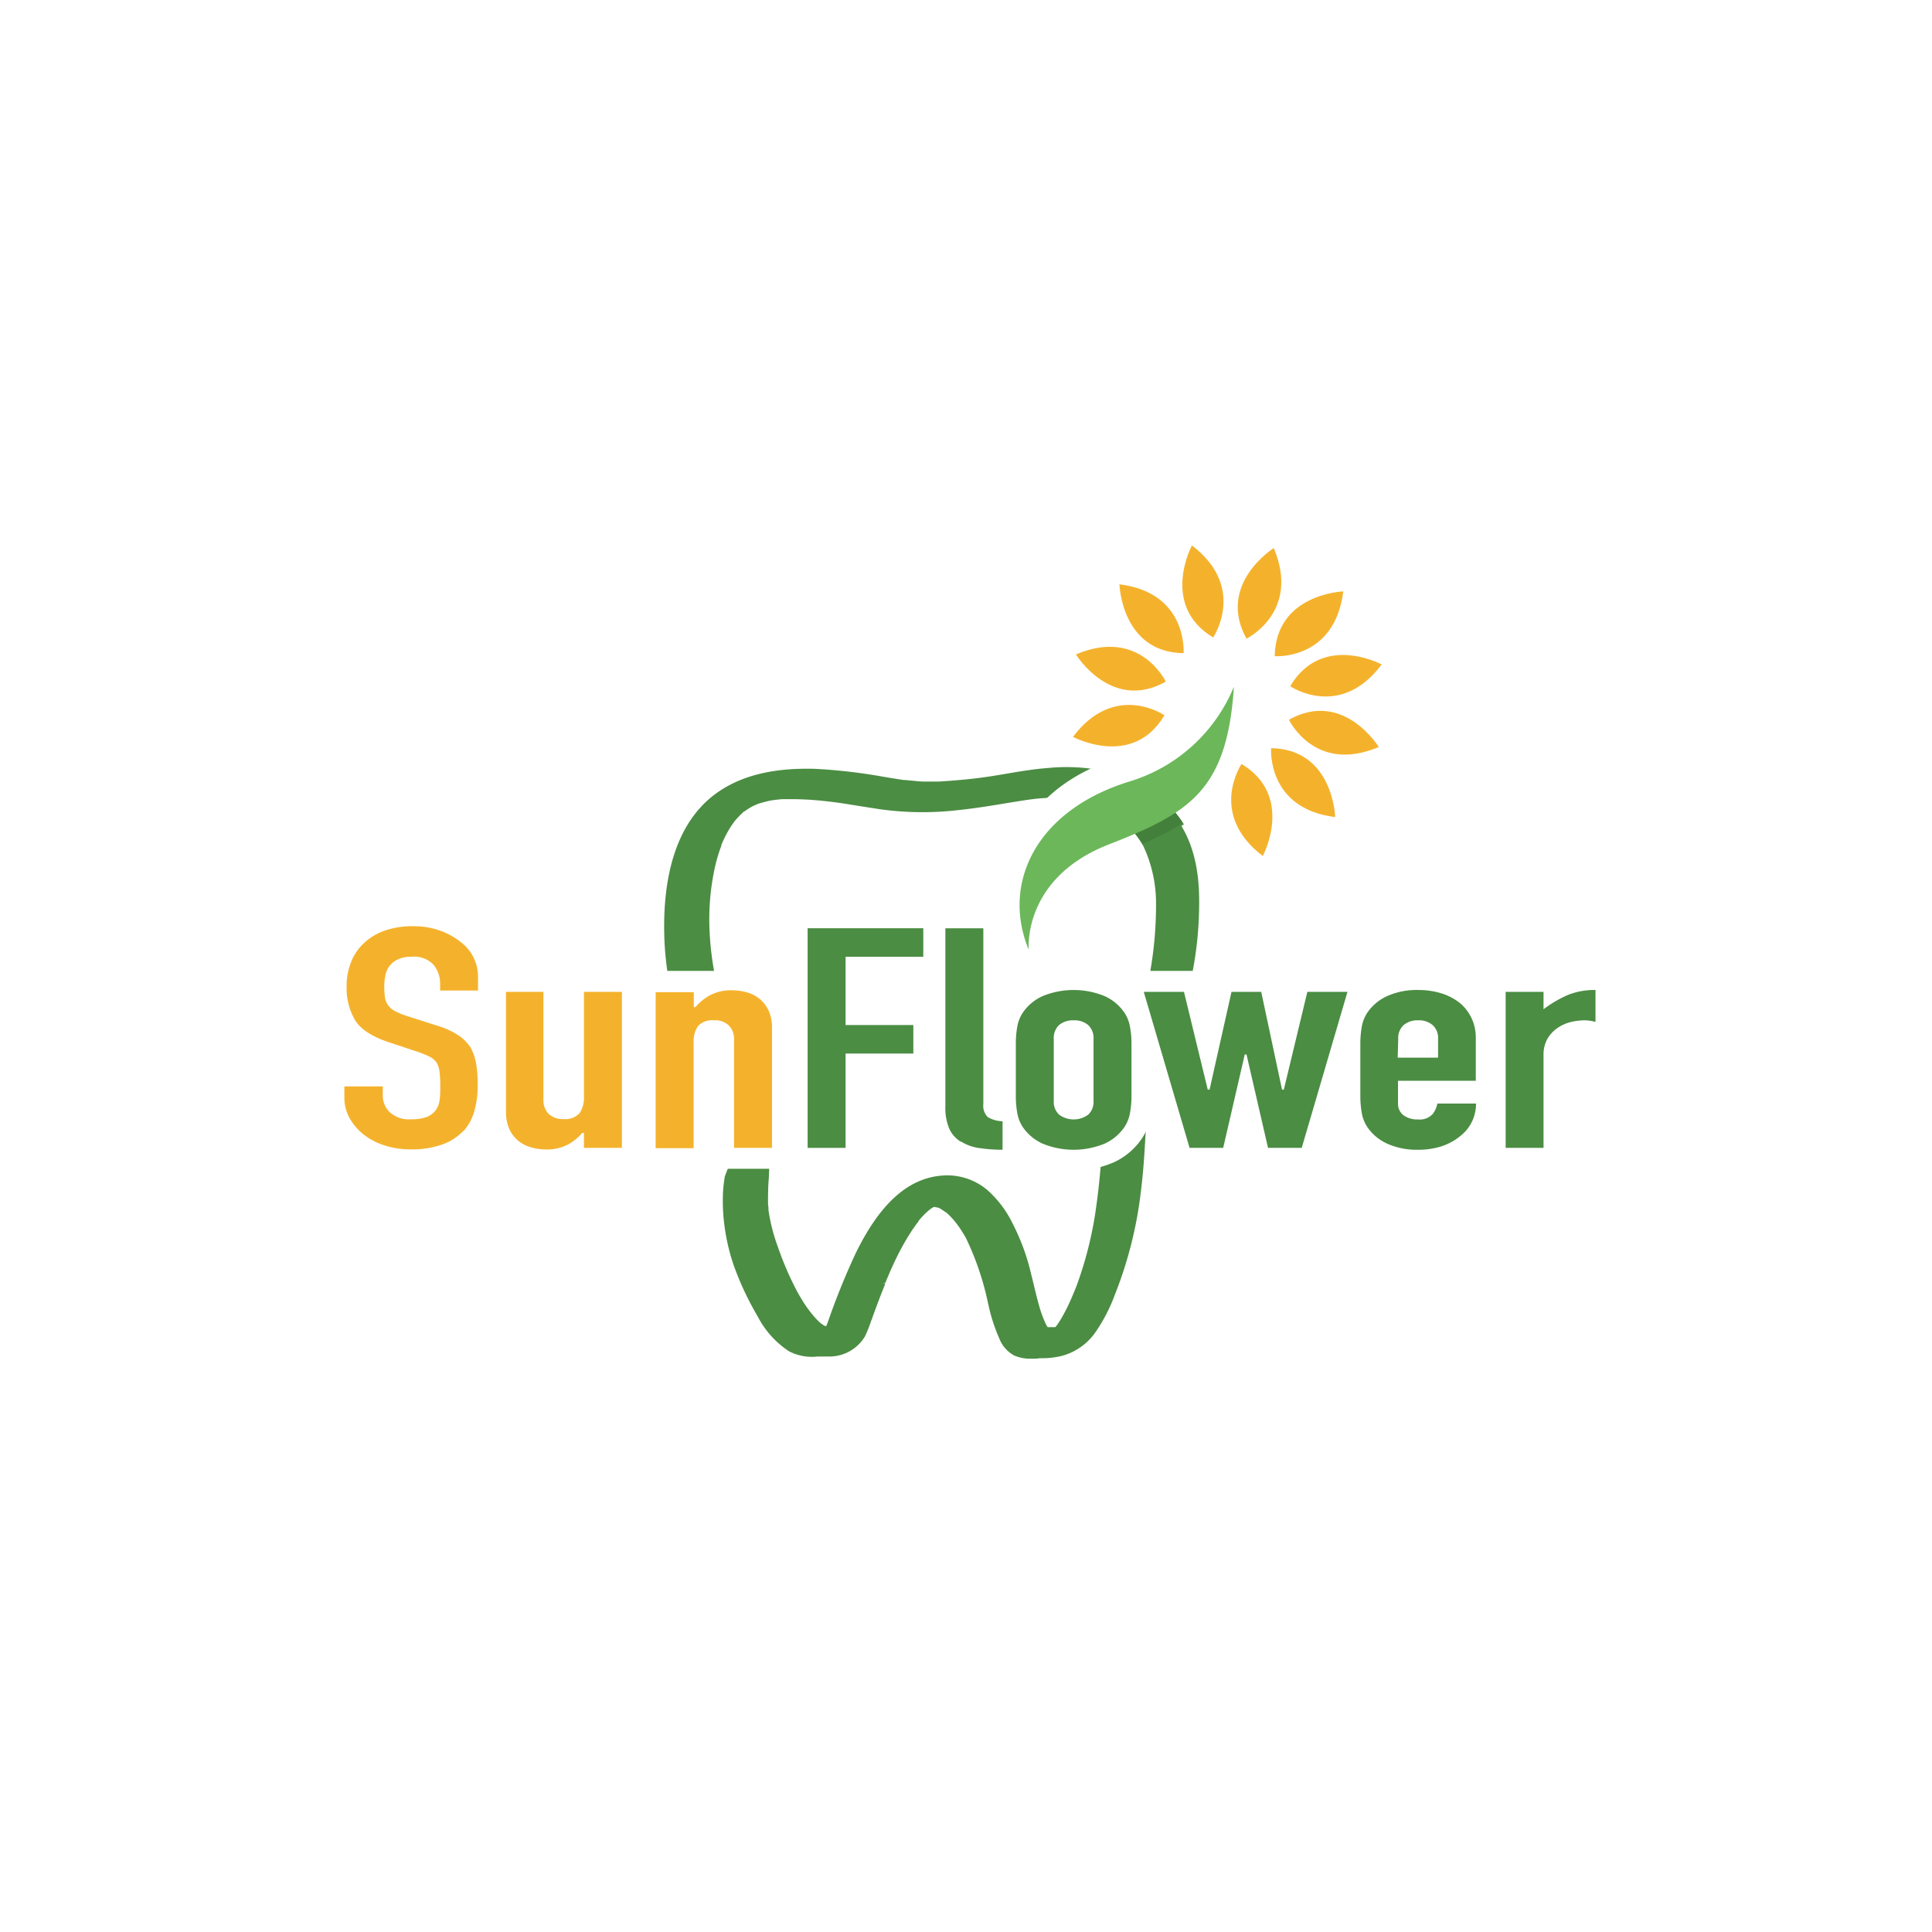 <svg xmlns="http://www.w3.org/2000/svg" xmlns:xlink="http://www.w3.org/1999/xlink" viewBox="0 0 258.07 258.07"><defs><style>.cls-1{fill:none;}.cls-2{fill:#fff;}.cls-3{clip-path:url(#clip-path);}.cls-4{clip-path:url(#clip-path-2);}.cls-5{fill:#64b558;}.cls-6{fill:#4b8d43;}.cls-7{fill:#f4b22c;}.cls-8{fill:#42803b;}.cls-9{fill:#6cb75a;}</style><clipPath id="clip-path"><rect class="cls-1" x="19.71" y="55.99" width="218.66" height="146.09"/></clipPath><clipPath id="clip-path-2"><rect class="cls-1" x="-99.23" y="13.46" width="455.16" height="256.03"/></clipPath></defs><g id="圖層_2" data-name="圖層 2"><g id="圖層_1-2" data-name="圖層 1"><rect class="cls-2" width="258.07" height="258.07"/><g class="cls-3"><g class="cls-4"><g class="cls-4"><path class="cls-5" d="M123.31,163.36l0,0c-.09.1-.27.37,0,0"/><path class="cls-5" d="M101.89,111l.26-.15h0l-.24.14"/><path class="cls-5" d="M125.7,161.44h0"/><path class="cls-5" d="M125.7,161.44h0"/><path class="cls-5" d="M123.31,163.36l0,0c-.09.1-.27.37,0,0"/><path class="cls-5" d="M151.41,139.34l0-.06v0c-.19.34-.11.23-.05.1"/><path class="cls-5" d="M111.32,177.48h0"/><path class="cls-5" d="M102.15,110.84h0l-.24.14.26-.15"/><path class="cls-5" d="M111.85,177.38c0-.06,0-.08,0,0"/><path class="cls-6" d="M158.14,110.12a15.76,15.76,0,0,0-9-6.75,25.13,25.13,0,0,0-9.19-.78c-1.86.14-3.72.45-5.52.76-1,.17-2.06.35-3.1.49-2,.28-4,.43-5.9.56h-.21l-.44,0H124c-.53,0-1.05,0-1.55-.06s-1-.08-1.5-.15l-.17,0h-.07l-.45-.07c-.69-.1-1.38-.22-2.07-.33a73.22,73.22,0,0,0-9.28-1.09c-5.33-.16-9.5.79-12.73,2.92-6.82,4.49-7.78,13.74-7.39,20.71a42.69,42.69,0,0,0,2.39,11.61c.63,1.84,1.37,3.68,2.09,5.45s1.37,3.4,2,5.16a17.82,17.82,0,0,1,4.66-5.05c-.2-.52-.41-1-.62-1.55A70.64,70.64,0,0,1,95.64,131a40.51,40.51,0,0,1-.88-7.19,32.33,32.33,0,0,1,.76-8.07c.15-.66.33-1.3.53-1.9.09-.3.2-.59.31-.88l0-.13a2.14,2.14,0,0,0,.1-.22l.11-.24a15.64,15.64,0,0,1,.85-1.63c.15-.25.31-.49.48-.73s.16-.23.25-.34l.06-.08a13.88,13.88,0,0,1,1.2-1.22l.06,0,.29-.21.42-.27.28-.16h0l.41-.19.42-.18c.5-.15,1-.29,1.65-.43l.48-.07,1-.11,1,0H106a41.73,41.73,0,0,1,4.21.26c.66.07,1.35.16,2.09.26l.52.08,1,.16,1.32.21,2.43.38a41.22,41.22,0,0,0,10.35.12c2.32-.24,4.65-.62,6.9-1l1.45-.23c1-.16,1.74-.26,2.47-.33l1.08-.08.44,0h.31a24.38,24.38,0,0,1,2.93.18l.31.06.84.17c.58.14,1.15.31,1.7.5l.35.14c.29.13.57.26.84.4a13.53,13.53,0,0,1,1.65,1l.27.2.16.12c.26.22.52.45.77.69a13.91,13.91,0,0,1,1.43,1.62,13.35,13.35,0,0,1,.92,1.39,18,18,0,0,1,1.68,7.61,51.84,51.84,0,0,1-1.61,13l-.13.6a23.5,23.5,0,0,1-.84,3h0l0,0,0,.11a.36.36,0,0,1,0,.09c-.09.21-.19.43-.28.65-.18.38-.35.76-.53,1.15l-.12.25c-.62,1.34-1.14,2.54-1.59,3.65a27.85,27.85,0,0,0-2.06,8.73,94.34,94.34,0,0,1-1,10.45,50.17,50.17,0,0,1-2.48,9.48l-.27.67c-.17.41-.35.83-.53,1.24-.35.78-.66,1.4-1,2a11.67,11.67,0,0,1-.82,1.31.44.44,0,0,1-.08.11l0,0-.13.13c-.31,0-.66,0-1,0-.08-.11-.14-.21-.19-.29a15.75,15.75,0,0,1-.95-2.54c-.28-1-.53-2-.76-3-.13-.53-.25-1-.39-1.57a28.53,28.53,0,0,0-2.34-6.33,14.36,14.36,0,0,0-3.47-4.62,8.27,8.27,0,0,0-6-1.9c-4.54.34-8.32,3.74-11.56,10.4a94.57,94.57,0,0,0-3.65,9c-.08.23-.17.46-.26.69v0h-.19l0,0a4.22,4.22,0,0,1-.48-.31l-.13-.1c-.16-.14-.32-.3-.49-.47a15.78,15.78,0,0,1-1.88-2.48c-.23-.37-.47-.78-.74-1.27a41.27,41.27,0,0,1-2.53-5.84,24.62,24.62,0,0,1-1.29-5c0-.23,0-.48-.06-.77,0-1.14,0-2.3.1-3.42.06-1.32.13-2.69.08-4a17.66,17.66,0,0,0-.39-3.44l-.14-.6-.45.41a17.17,17.17,0,0,0-5,7.41l0,.1a17.44,17.44,0,0,0-.21,1.88,24.76,24.76,0,0,0,.13,4A27.2,27.2,0,0,0,98,169a40.1,40.1,0,0,0,3.23,6.88,12.26,12.26,0,0,0,4.18,4.63,6.63,6.63,0,0,0,3.76.69l.5,0h.22q.52,0,1,0a5.54,5.54,0,0,0,4.65-2.69,17.59,17.59,0,0,0,.8-2l.14-.36c.43-1.21.87-2.39,1.33-3.57l.4-1,0-.1-.34-.13.36.08.14-.33c.09-.24.2-.48.3-.72.36-.85.71-1.63,1.08-2.37a32.07,32.07,0,0,1,2.18-3.82l.53-.75.24-.3,0-.06,0,0h0a11.94,11.94,0,0,1,1-1.08l.36-.32.11-.09.14-.11.4-.25.09,0h.1l.23.06.13,0,.29.13c.16.09.31.19.47.3s.26.18.37.24l.11.09.42.4a11.86,11.86,0,0,1,1.55,2c.18.28.37.58.57.95a37.77,37.77,0,0,1,2.93,8.64l.07.3a22.78,22.78,0,0,0,1.45,4.46,4.32,4.32,0,0,0,2,2.27,5.34,5.34,0,0,0,2.22.42c.39,0,.77,0,1.13-.06l.3,0h0a11.37,11.37,0,0,0,2.68-.31,8,8,0,0,0,4.39-3,22.12,22.12,0,0,0,2.68-5.1,54.3,54.3,0,0,0,3.52-14c.31-2.44.46-4.85.61-7.52a25.4,25.4,0,0,1,1.22-6.29c.13-.41.27-.83.43-1.25.07-.2.15-.4.23-.6l0-.11a1.57,1.57,0,0,1,.09-.23h0a.37.37,0,0,0,0-.11c.28-.67.6-1.39,1-2.28l.36-.79a26.07,26.07,0,0,0,1.37-3.26,51.62,51.62,0,0,0,1.46-6.17,48.94,48.94,0,0,0,1-10c0-2.93-.35-6.73-2.37-10.08m-33.2,50.58h0l0,.1h0Zm-.06.11,0-.08,0,.06Zm0,.06h0v0h0Zm0,0v0l0,.15Z"/><path class="cls-2" d="M213.11,129.44a12.79,12.79,0,0,0-4.13.64v-.39H198.32v3.89a9.25,9.25,0,0,0-1.38-1.57l-.07-.06a10.4,10.4,0,0,0-3.37-1.87,13.07,13.07,0,0,0-4.14-.64,12.24,12.24,0,0,0-5.36,1.1c-.21.1-.41.21-.61.32l.34-1.17H172.42l-.89,3.71-.79-3.71h-8.48l-.92,4.1-1-4.1H149l.34,1.17-.6-.32a13.63,13.63,0,0,0-10.73,0,9.2,9.2,0,0,0-3.71,3.11c-.07.1-.13.21-.19.31V121.19H105.08v12.42a7.09,7.09,0,0,0-1.91-2.41,7.44,7.44,0,0,0-2.73-1.39,10.46,10.46,0,0,0-5-.12H66.59a8.64,8.64,0,0,0-3.31-6l0,0a12.34,12.34,0,0,0-3.59-2,13.3,13.3,0,0,0-4.49-.74,13.69,13.69,0,0,0-4.95.83,10.36,10.36,0,0,0-3.67,2.31,9.49,9.49,0,0,0-2.34,3.55,11.56,11.56,0,0,0-.74,4.11A11.24,11.24,0,0,0,45,137.8c1.11,1.77,3.13,3.15,6,4.1l1.44.47H43.2v4.29a8.36,8.36,0,0,0,1,4.06,10.07,10.07,0,0,0,2.55,3,11.52,11.52,0,0,0,3.69,2,14,14,0,0,0,4.39.68,15,15,0,0,0,5.22-.84A10,10,0,0,0,63.93,153h0a8.32,8.32,0,0,0,1.24-1.74,8.33,8.33,0,0,0,.32.8,7.28,7.28,0,0,0,2,2.55A7.76,7.76,0,0,0,70.22,156a10.29,10.29,0,0,0,2.67.37,10.6,10.6,0,0,0,2.33-.25h40.53v-12.6h7.73v4.25a9.74,9.74,0,0,0,.8,4.16,6.74,6.74,0,0,0,2.58,2.9,9.05,9.05,0,0,0,3.49,1.28,25.62,25.62,0,0,0,3.56.26h2.81v-1.88a10.06,10.06,0,0,0,1.33.77,13.63,13.63,0,0,0,10.73,0,9.21,9.21,0,0,0,3.71-3.12,7.63,7.63,0,0,0,1.19-2.92,15.31,15.31,0,0,0,.26-2.87h0l2.86,9.77h8.81l.78-3.35.77,3.35H176l2.87-9.77h0a15.26,15.26,0,0,0,.25,2.87,7.8,7.8,0,0,0,1.19,2.92,9.28,9.28,0,0,0,3.71,3.12,12.31,12.31,0,0,0,5.37,1.1,12.64,12.64,0,0,0,4.13-.65,10.48,10.48,0,0,0,3.3-1.84,8.56,8.56,0,0,0,1.53-1.6v3.84H209V140.94a1.62,1.62,0,0,1,.14-.78,1.53,1.53,0,0,1,.49-.52l.07,0a2.17,2.17,0,0,1,.79-.35,5.18,5.18,0,0,1,1.15-.16,2.44,2.44,0,0,1,.71.1l3.59,1.07V129.43ZM55,130.59a2.27,2.27,0,0,1,.78.1,1.21,1.21,0,0,1,.21.76v1.84l-.73-.24a7,7,0,0,1-1.06-.41,9.11,9.11,0,0,1,0-.94,3.73,3.73,0,0,1,.09-.84.83.83,0,0,1,0-.12l.14-.09a2,2,0,0,1,.57-.06m-1.09,12.25.88.29c.56.19.91.34,1.13.43A13.25,13.25,0,0,1,56,145a14.33,14.33,0,0,1-.07,1.55v0a3.86,3.86,0,0,1-1,.1,2.92,2.92,0,0,1-.91-.11.33.33,0,0,1-.08-.21Zm8.87-6.91a11.3,11.3,0,0,0-1.47-.82h3.52v2.7a9.27,9.27,0,0,0-2.05-1.88m53-5.34h7.73v3.54h-7.73Z"/><path class="cls-7" d="M61.88,151.12a6.55,6.55,0,0,0,1.47-2.68,12.18,12.18,0,0,0,.46-3.44,17.57,17.57,0,0,0-.2-2.86,6.75,6.75,0,0,0-.76-2.23,5.71,5.71,0,0,0-1.67-1.65,10.81,10.81,0,0,0-2.8-1.26l-4-1.28a10.3,10.3,0,0,1-1.64-.67,2.68,2.68,0,0,1-.93-.82,2.56,2.56,0,0,1-.4-1.07,11.72,11.72,0,0,1-.08-1.46,6.78,6.78,0,0,1,.16-1.45,2.89,2.89,0,0,1,1.69-2.11A4,4,0,0,1,55,127.8a3.55,3.55,0,0,1,2.92,1.08,4,4,0,0,1,.87,2.57v.86h5.06v-2a5.78,5.78,0,0,0-2.33-4.49,9.34,9.34,0,0,0-2.77-1.52,10.57,10.57,0,0,0-3.55-.58,11.12,11.12,0,0,0-3.95.64,7.74,7.74,0,0,0-2.72,1.7,6.82,6.82,0,0,0-1.67,2.54,8.59,8.59,0,0,0-.56,3.12,8.49,8.49,0,0,0,1.14,4.57c.76,1.21,2.27,2.19,4.5,2.93l3.75,1.24a15.15,15.15,0,0,1,1.58.63,2.74,2.74,0,0,1,1,.77,2.88,2.88,0,0,1,.43,1.25,14.15,14.15,0,0,1,.11,1.91c0,.66,0,1.27-.08,1.82a2.83,2.83,0,0,1-.51,1.43,2.71,2.71,0,0,1-1.19.92,5.73,5.73,0,0,1-2.12.32,3.79,3.79,0,0,1-2.91-1,3.11,3.11,0,0,1-.87-2.15v-1.24H46v1.49a5.56,5.56,0,0,0,.68,2.71,7.48,7.48,0,0,0,1.86,2.2,8.66,8.66,0,0,0,2.8,1.47,11.08,11.08,0,0,0,3.51.54,12,12,0,0,0,4.24-.66,7.13,7.13,0,0,0,2.79-1.8"/><path class="cls-7" d="M77.76,151.33l0,0H78v2h5.07V132.49H78v14a3.65,3.65,0,0,1-.58,2.2,2.54,2.54,0,0,1-2.13.79,2.7,2.7,0,0,1-2-.69,2.56,2.56,0,0,1-.7-1.89V132.49H67.59v16a5.46,5.46,0,0,0,.45,2.34,4.44,4.44,0,0,0,1.21,1.57,4.66,4.66,0,0,0,1.72.87,7.13,7.13,0,0,0,1.93.27,6,6,0,0,0,2.91-.63,6.81,6.81,0,0,0,2-1.62"/><path class="cls-7" d="M95.36,136.29a2.66,2.66,0,0,1,2,.69,2.55,2.55,0,0,1,.69,1.89v14.46h5.07v-16a5.46,5.46,0,0,0-.45-2.34,4.55,4.55,0,0,0-1.21-1.57,4.66,4.66,0,0,0-1.72-.87,7.13,7.13,0,0,0-1.93-.27,6,6,0,0,0-2.91.63,6.85,6.85,0,0,0-2,1.62l0,0h-.23v-2H87.58v20.84h5.07V139.28a3.61,3.61,0,0,1,.58-2.21,2.55,2.55,0,0,1,2.13-.78"/><polygon class="cls-6" points="122 136.92 112.95 136.92 112.95 127.8 123.33 127.8 123.33 123.99 107.88 123.99 107.88 153.33 112.95 153.33 112.95 140.73 122 140.73 122 136.92"/><path class="cls-6" d="M128.35,152.47a6.16,6.16,0,0,0,2.43.88,21.2,21.2,0,0,0,3.14.23v-3.81a3.93,3.93,0,0,1-2-.57,2.13,2.13,0,0,1-.57-1.71V124h-5.07v23.79a7.11,7.11,0,0,0,.53,3,3.91,3.91,0,0,0,1.54,1.72"/><path class="cls-6" d="M150.17,150.59a4.86,4.86,0,0,0,.76-1.87,12.3,12.3,0,0,0,.21-2.35v-6.92a12.22,12.22,0,0,0-.21-2.35,4.86,4.86,0,0,0-.76-1.87,6.34,6.34,0,0,0-2.61-2.17,10.91,10.91,0,0,0-8.3,0,6.34,6.34,0,0,0-2.61,2.17,4.86,4.86,0,0,0-.76,1.87,13.12,13.12,0,0,0-.2,2.35v6.92a13.12,13.12,0,0,0,.2,2.35,4.86,4.86,0,0,0,.76,1.87,6.41,6.41,0,0,0,2.61,2.17,10.91,10.91,0,0,0,8.3,0,6.42,6.42,0,0,0,2.61-2.17m-4.1-3.56a2.33,2.33,0,0,1-.72,1.87,3.29,3.29,0,0,1-3.87,0,2.33,2.33,0,0,1-.72-1.87v-8.24a2.37,2.37,0,0,1,.72-1.88,2.89,2.89,0,0,1,1.93-.62,2.85,2.85,0,0,1,1.93.62,2.34,2.34,0,0,1,.73,1.88Z"/><polygon class="cls-6" points="174.63 132.49 171.49 145.55 171.25 145.55 168.47 132.49 164.5 132.49 161.57 145.55 161.33 145.55 161.31 145.48 158.15 132.49 152.78 132.49 158.9 153.33 163.39 153.33 166.27 140.85 166.51 140.85 166.52 140.92 169.38 153.33 173.88 153.33 179.99 132.49 174.63 132.49"/><path class="cls-6" d="M197.09,147.41H192a3.37,3.37,0,0,1-.6,1.37,2.34,2.34,0,0,1-2,.75,3.1,3.1,0,0,1-1.93-.56,1.94,1.94,0,0,1-.73-1.6v-3h10.39V138.7a6,6,0,0,0-2-4.62,7.56,7.56,0,0,0-2.46-1.35,10.34,10.34,0,0,0-3.24-.49,9.62,9.62,0,0,0-4.15.82,6.34,6.34,0,0,0-2.61,2.17,4.86,4.86,0,0,0-.76,1.87,13.12,13.12,0,0,0-.2,2.35v6.92a13.12,13.12,0,0,0,.2,2.35,4.86,4.86,0,0,0,.76,1.87,6.42,6.42,0,0,0,2.61,2.17,9.62,9.62,0,0,0,4.15.82,10,10,0,0,0,3.21-.49,7.57,7.57,0,0,0,2.44-1.36,5.4,5.4,0,0,0,2.08-4.32m-10.39-8.63a2.33,2.33,0,0,1,.73-1.86,2.84,2.84,0,0,1,1.93-.63,2.8,2.8,0,0,1,1.93.63,2.3,2.3,0,0,1,.73,1.86v2.5H186.7Z"/><path class="cls-6" d="M208.07,137.3a5.33,5.33,0,0,1,1.75-.78,8,8,0,0,1,1.8-.23,5.39,5.39,0,0,1,1.5.22v-4.27a9.46,9.46,0,0,0-3.68.66,15.57,15.57,0,0,0-3.12,1.81l-.14.1v-2.32h-5.06v20.84h5.06V140.94a4.27,4.27,0,0,1,.53-2.2,4.47,4.47,0,0,1,1.36-1.44"/><path class="cls-2" d="M163.51,88.58a21.93,21.93,0,0,1-13.81,12.55C137,105,132.46,114.86,136.12,123.64c0,0-.94-9.53,10.71-14.07,10.86-4.24,15.77-7.26,16.68-21"/><path class="cls-7" d="M170.15,73.21s-7.68,4.8-3.65,12.1c0,0,7.25-3.52,3.65-12.1"/><path class="cls-7" d="M159.21,72.86s-4.29,8,2.84,12.29c0,0,4.54-6.69-2.84-12.29"/><path class="cls-7" d="M149.53,78.05s.26,9.09,8.57,9.2c0,0,.62-8.07-8.57-9.2"/><path class="cls-7" d="M143.72,87.42s4.74,7.72,12,3.63c0,0-3.46-7.28-12-3.63"/><path class="cls-7" d="M143.32,98.43s8,4.29,12.22-2.89c0,0-6.62-4.55-12.22,2.89"/><path class="cls-7" d="M168.68,114.34s4.29-8-2.84-12.29c0,0-4.54,6.68,2.84,12.29"/><path class="cls-7" d="M178.35,109.14s-.26-9.08-8.56-9.2c0,0-.62,8.07,8.56,9.2"/><path class="cls-7" d="M184.17,99.78s-4.74-7.72-12-3.64c0,0,3.46,7.28,12,3.64"/><path class="cls-7" d="M184.56,88.76s-7.94-4.29-12.22,2.9c0,0,6.63,4.55,12.22-2.9"/><path class="cls-7" d="M179.43,79s-9,.29-9.16,8.65c0,0,8,.6,9.16-8.65"/><path class="cls-8" d="M147.08,107.68l.52.25a13.53,13.53,0,0,1,1.65,1l.27.2.16.12c.26.22.52.45.77.69a13.91,13.91,0,0,1,1.43,1.62,11.88,11.88,0,0,1,.76,1.14,35.59,35.59,0,0,0,5.36-2.77,14.83,14.83,0,0,0-4.75-4.67q-.56.21-1.14.39a27.79,27.79,0,0,0-5,2.05"/><path class="cls-9" d="M164.79,91.8A21.94,21.94,0,0,1,151,104.35c-12.71,3.86-17.24,13.74-13.58,22.52,0,0-.94-9.54,10.71-14.08,10.86-4.24,15.77-7.25,16.69-21"/></g></g></g></g></g></svg>